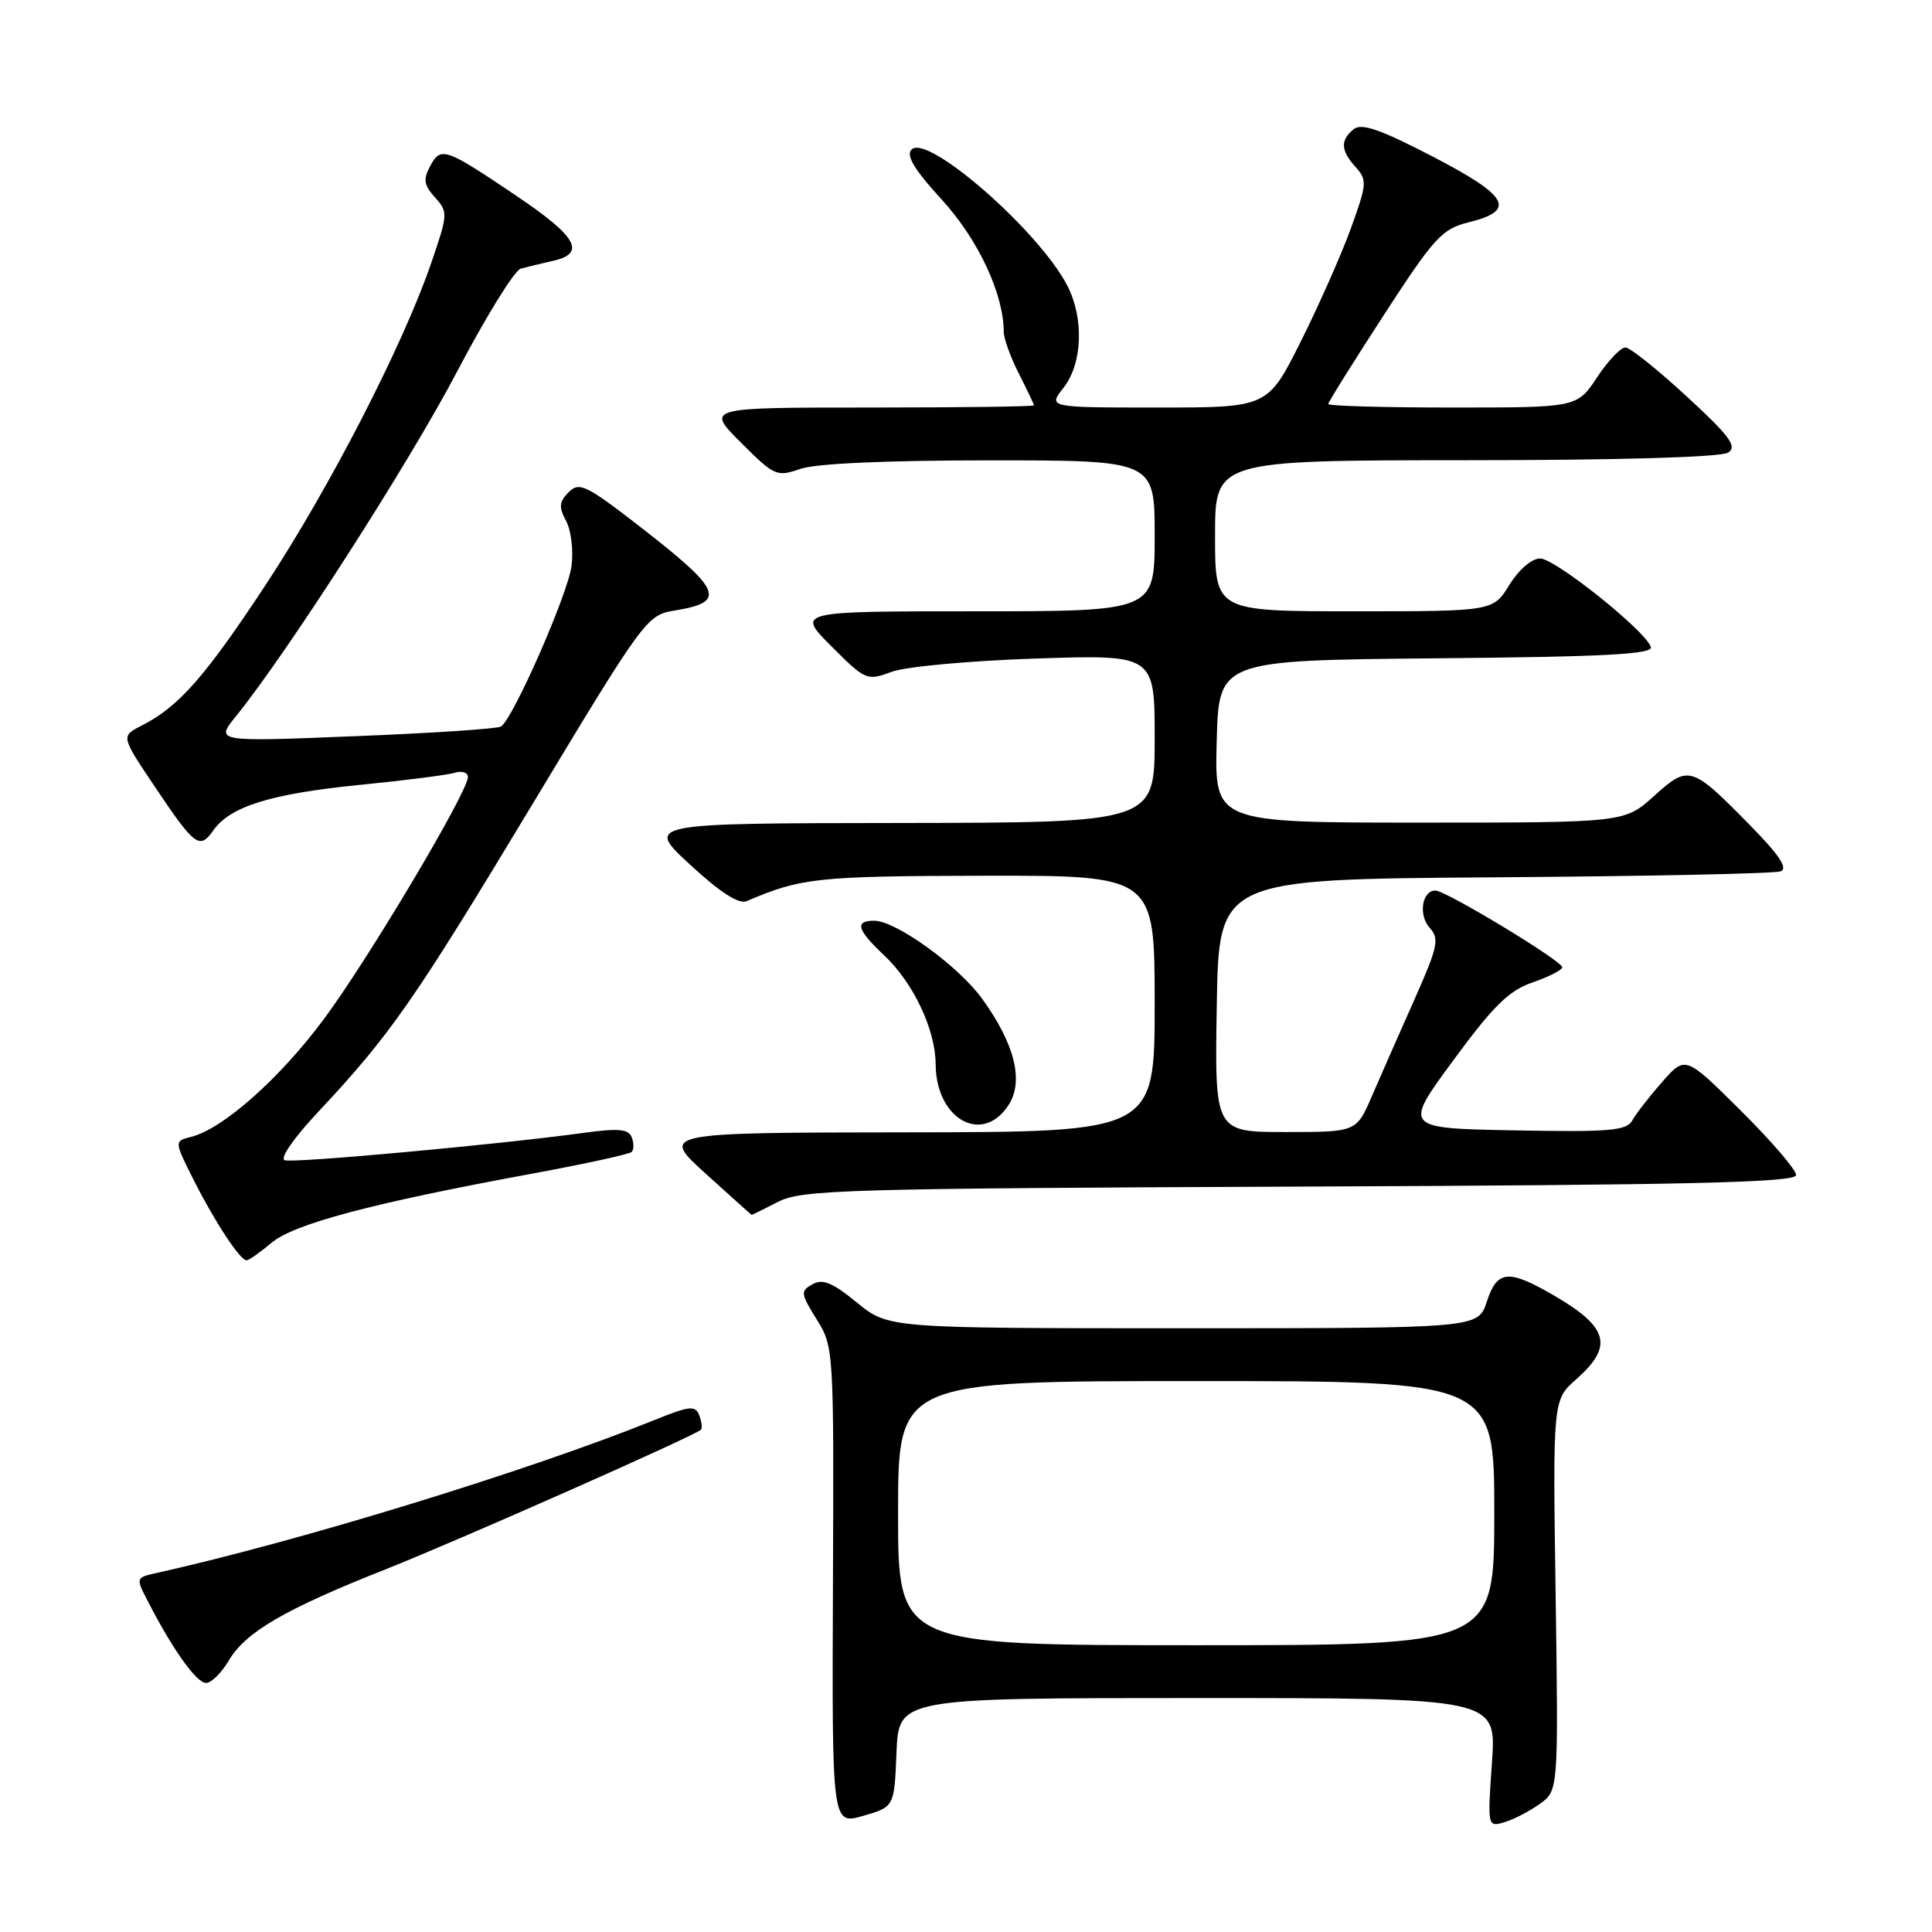 <?xml version="1.0" encoding="UTF-8" standalone="no"?>
<!DOCTYPE svg PUBLIC "-//W3C//DTD SVG 1.1//EN" "http://www.w3.org/Graphics/SVG/1.1/DTD/svg11.dtd" >
<svg xmlns="http://www.w3.org/2000/svg" xmlns:xlink="http://www.w3.org/1999/xlink" version="1.1" viewBox="0 0 256 256">
 <g >
 <path fill="currentColor"
d=" M 118.79 232.21 C 119.09 225.00 119.09 225.00 158.69 225.00 C 198.30 225.00 198.30 225.00 197.69 233.55 C 197.10 242.02 197.11 242.10 199.29 241.47 C 200.51 241.12 202.62 240.03 204.00 239.05 C 206.50 237.27 206.50 237.27 206.13 211.39 C 205.75 185.50 205.75 185.50 208.88 182.74 C 213.82 178.37 213.15 175.87 205.91 171.66 C 199.84 168.14 198.39 168.27 197.00 172.50 C 195.84 176.00 195.84 176.00 156.78 176.00 C 117.71 176.00 117.71 176.00 113.55 172.60 C 110.33 169.96 109.01 169.41 107.66 170.17 C 106.04 171.07 106.08 171.39 108.21 174.82 C 110.48 178.46 110.50 178.80 110.37 210.15 C 110.24 241.80 110.24 241.80 114.37 240.61 C 118.50 239.42 118.50 239.42 118.79 232.21 Z  M 30.33 220.01 C 32.55 216.25 37.71 213.25 51.00 207.98 C 60.67 204.15 92.01 190.27 92.87 189.45 C 93.08 189.25 92.98 188.39 92.66 187.55 C 92.14 186.20 91.40 186.27 86.78 188.14 C 70.08 194.88 39.73 204.20 20.74 208.43 C 17.97 209.05 17.97 209.05 19.64 212.27 C 22.89 218.59 26.04 223.00 27.30 223.00 C 28.00 223.00 29.36 221.66 30.33 220.01 Z  M 35.96 164.69 C 38.95 162.17 49.19 159.45 70.32 155.55 C 77.38 154.25 83.40 152.94 83.70 152.64 C 84.00 152.33 84.01 151.46 83.71 150.70 C 83.29 149.60 81.95 149.48 77.34 150.11 C 66.23 151.64 38.93 154.14 37.73 153.74 C 37.04 153.51 38.90 150.82 42.08 147.42 C 51.70 137.16 54.82 132.68 70.42 106.78 C 85.31 82.05 85.71 81.50 89.33 80.91 C 96.36 79.77 95.74 78.27 84.65 69.67 C 77.65 64.25 76.75 63.82 75.35 65.22 C 74.09 66.49 74.02 67.18 75.01 69.03 C 75.68 70.27 76.00 72.96 75.73 75.00 C 75.22 78.80 67.97 95.28 66.38 96.27 C 65.89 96.57 57.17 97.15 47.00 97.55 C 28.52 98.30 28.52 98.30 31.27 94.90 C 38.12 86.43 54.25 61.29 60.56 49.25 C 64.38 41.97 68.17 35.82 69.00 35.60 C 69.83 35.37 71.74 34.91 73.25 34.57 C 77.70 33.58 76.48 31.38 68.50 26.00 C 58.97 19.57 58.41 19.37 57.00 22.01 C 56.05 23.77 56.17 24.53 57.64 26.16 C 59.38 28.08 59.36 28.38 57.15 34.82 C 53.43 45.69 43.67 64.65 35.20 77.50 C 27.16 89.70 23.67 93.66 18.76 96.15 C 16.02 97.55 16.02 97.55 20.48 104.19 C 25.81 112.14 26.45 112.62 28.26 110.04 C 30.48 106.86 35.89 105.18 47.60 104.01 C 53.59 103.42 59.29 102.69 60.25 102.40 C 61.21 102.10 62.00 102.36 62.00 102.97 C 62.00 104.93 48.86 127.02 42.94 135.00 C 37.12 142.86 29.56 149.57 25.36 150.63 C 23.07 151.20 23.07 151.20 25.66 156.35 C 28.47 161.92 31.81 167.00 32.67 167.00 C 32.97 167.00 34.45 165.96 35.96 164.69 Z  M 103.10 159.25 C 106.22 157.64 111.92 157.48 172.25 157.23 C 224.15 157.02 238.00 156.69 238.00 155.70 C 238.00 155.01 234.70 151.17 230.66 147.16 C 223.32 139.87 223.32 139.87 220.24 143.37 C 218.55 145.30 216.77 147.59 216.28 148.47 C 215.52 149.83 213.27 150.02 200.67 149.78 C 185.95 149.50 185.95 149.50 192.57 140.50 C 197.90 133.25 199.95 131.24 203.09 130.17 C 205.24 129.43 207.00 128.53 207.00 128.16 C 207.00 127.33 191.57 118.00 190.20 118.00 C 188.42 118.00 187.92 121.25 189.43 122.93 C 190.76 124.39 190.54 125.43 187.38 132.53 C 185.43 136.91 182.91 142.64 181.78 145.25 C 179.73 150.00 179.73 150.00 170.34 150.00 C 160.95 150.00 160.95 150.00 161.23 133.25 C 161.50 116.50 161.50 116.50 198.00 116.25 C 218.07 116.11 235.14 115.76 235.93 115.46 C 236.95 115.08 235.80 113.33 231.93 109.39 C 224.12 101.43 223.76 101.32 219.16 105.48 C 215.26 109.00 215.26 109.00 188.09 109.00 C 160.93 109.00 160.93 109.00 161.22 98.25 C 161.50 87.50 161.50 87.50 190.33 87.23 C 212.66 87.03 219.06 86.69 218.75 85.73 C 218.03 83.57 206.06 74.00 204.07 74.00 C 202.97 74.00 201.25 75.48 200.00 77.50 C 197.84 81.00 197.84 81.00 179.42 81.00 C 161.00 81.00 161.00 81.00 161.00 71.00 C 161.00 61.00 161.00 61.00 194.25 60.98 C 214.65 60.98 228.08 60.58 229.00 59.97 C 230.22 59.16 229.20 57.78 223.50 52.53 C 219.65 48.98 216.00 46.06 215.38 46.04 C 214.77 46.02 213.07 47.80 211.62 50.00 C 208.97 54.00 208.97 54.00 192.49 54.00 C 183.42 54.00 176.00 53.79 176.00 53.54 C 176.00 53.29 179.31 47.99 183.36 41.75 C 190.04 31.46 191.07 30.33 194.60 29.46 C 200.98 27.88 199.94 25.99 189.85 20.75 C 182.83 17.11 180.38 16.27 179.35 17.13 C 177.57 18.60 177.65 19.95 179.64 22.15 C 181.17 23.84 181.12 24.41 179.01 30.23 C 177.76 33.68 174.77 40.44 172.36 45.25 C 167.98 54.00 167.98 54.00 153.42 54.00 C 138.85 54.00 138.85 54.00 140.93 51.37 C 143.44 48.17 143.66 42.17 141.42 37.84 C 137.67 30.59 122.91 17.69 120.79 19.81 C 120.01 20.59 121.15 22.48 124.83 26.50 C 129.62 31.74 133.00 38.97 133.00 43.97 C 133.00 44.85 133.90 47.34 135.00 49.50 C 136.10 51.66 137.00 53.55 137.00 53.71 C 137.00 53.87 127.22 54.00 115.26 54.00 C 93.53 54.00 93.53 54.00 98.16 58.63 C 102.61 63.08 102.92 63.22 106.05 62.13 C 108.09 61.42 117.44 61.00 131.15 61.00 C 153.00 61.00 153.00 61.00 153.00 71.00 C 153.00 81.00 153.00 81.00 129.26 81.00 C 105.53 81.00 105.53 81.00 110.16 85.63 C 114.69 90.16 114.87 90.24 118.15 89.02 C 120.00 88.33 128.53 87.55 137.25 87.26 C 153.00 86.74 153.00 86.74 153.00 97.87 C 153.00 109.00 153.00 109.00 119.25 109.05 C 85.50 109.09 85.50 109.09 91.45 114.58 C 95.46 118.28 97.90 119.85 98.95 119.40 C 106.12 116.32 108.29 116.09 130.25 116.04 C 153.00 116.00 153.00 116.00 153.00 133.00 C 153.00 150.00 153.00 150.00 120.25 150.04 C 87.50 150.08 87.50 150.08 93.50 155.51 C 96.80 158.50 99.54 160.96 99.60 160.98 C 99.65 160.99 101.22 160.21 103.10 159.25 Z  M 133.62 146.45 C 135.70 143.28 134.48 138.34 130.13 132.33 C 126.96 127.96 118.71 122.00 115.83 122.00 C 113.21 122.00 113.56 123.21 117.13 126.56 C 121.02 130.22 123.95 136.40 123.98 141.03 C 124.02 148.29 130.16 151.75 133.62 146.45 Z  M 119.00 200.50 C 119.00 183.00 119.00 183.00 158.50 183.00 C 198.00 183.00 198.00 183.00 198.00 200.50 C 198.00 218.00 198.00 218.00 158.50 218.00 C 119.00 218.00 119.00 218.00 119.00 200.50 Z "/>
</g>
</svg>